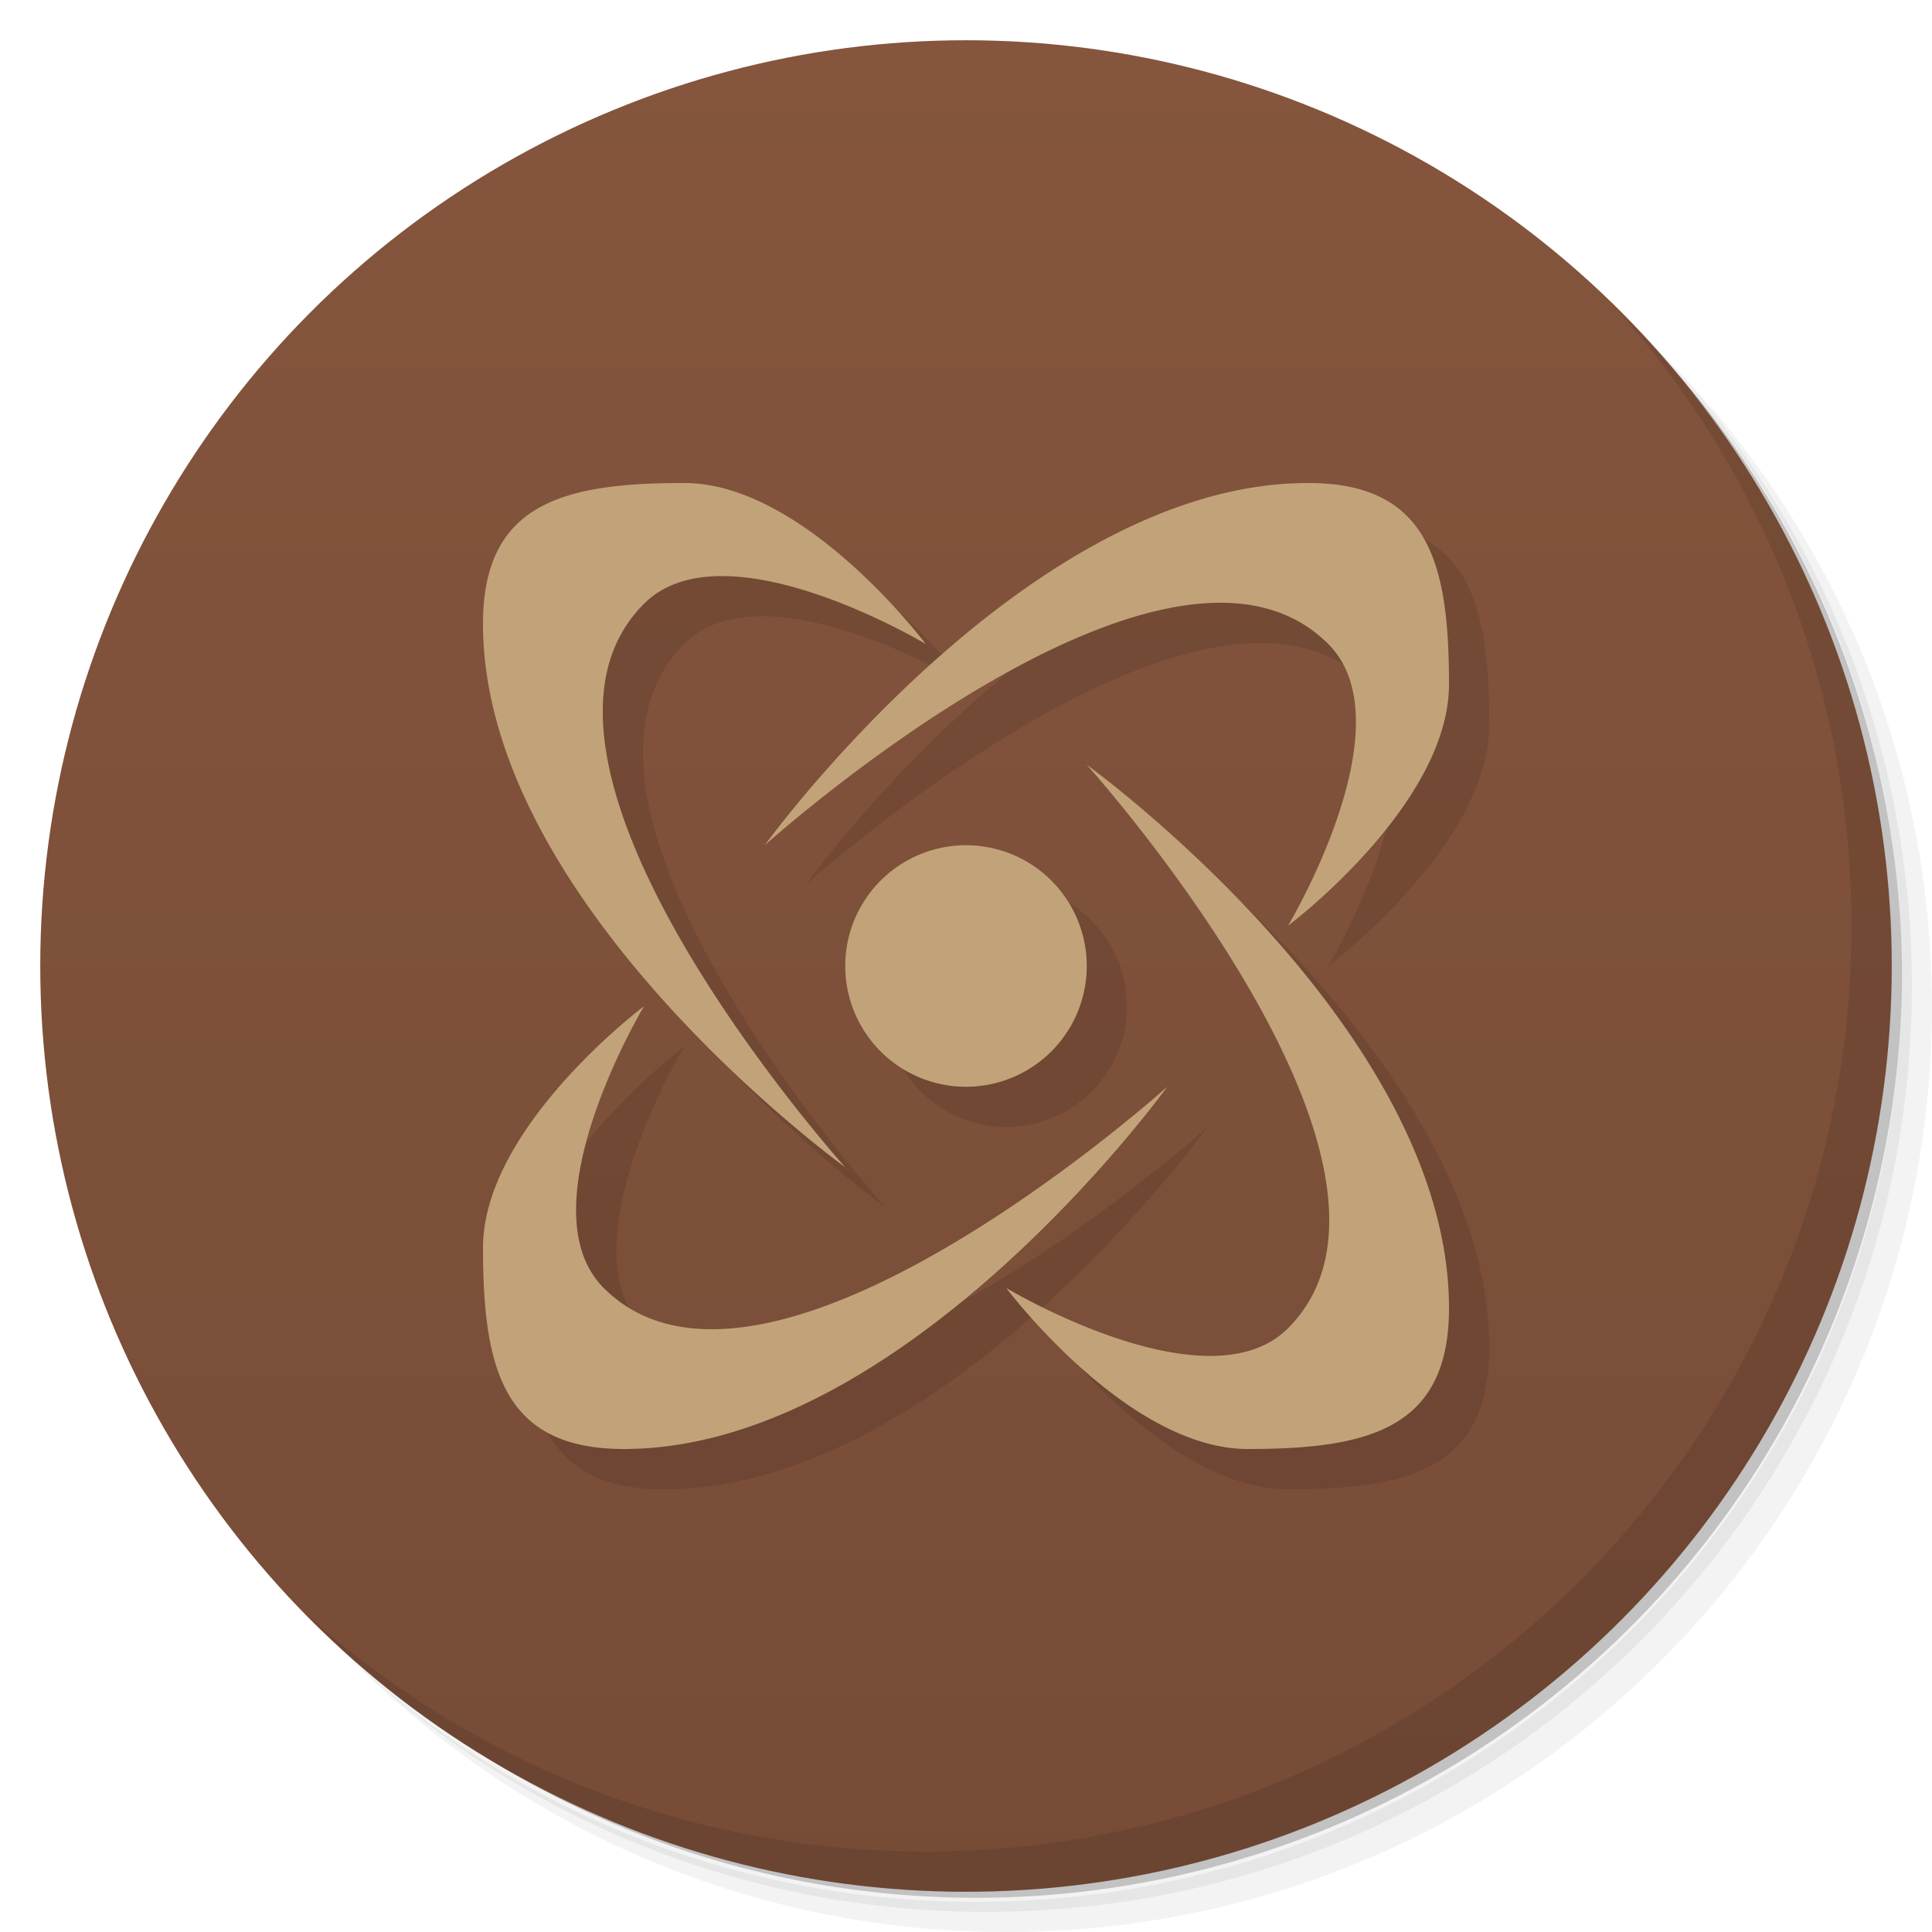<svg version="1.1" viewBox="0 0 48 48" xmlns="http://www.w3.org/2000/svg">
 <defs>
  <linearGradient id="bg" x2="0" y1="1" y2="47" gradientUnits="userSpaceOnUse">
   <stop style="stop-color:#85553d" offset="0"/>
   <stop style="stop-color:#774c37" offset="1"/>
  </linearGradient>
 </defs>
 <path d="m36.31 5c5.859 4.062 9.688 10.831 9.688 18.5 0 12.426-10.07 22.5-22.5 22.5-7.669 0-14.438-3.828-18.5-9.688 1.037 1.822 2.306 3.499 3.781 4.969 4.085 3.712 9.514 5.969 15.469 5.969 12.703 0 23-10.298 23-23 0-5.954-2.256-11.384-5.969-15.469-1.469-1.475-3.147-2.744-4.969-3.781zm4.969 3.781c3.854 4.113 6.219 9.637 6.219 15.719 0 12.703-10.297 23-23 23-6.081 0-11.606-2.364-15.719-6.219 4.16 4.144 9.883 6.719 16.219 6.719 12.703 0 23-10.298 23-23 0-6.335-2.575-12.06-6.719-16.219z" style="opacity:.05"/>
 <path d="m41.28 8.781c3.712 4.085 5.969 9.514 5.969 15.469 0 12.703-10.297 23-23 23-5.954 0-11.384-2.256-15.469-5.969 4.113 3.854 9.637 6.219 15.719 6.219 12.703 0 23-10.298 23-23 0-6.081-2.364-11.606-6.219-15.719z" style="opacity:.1"/>
 <path d="m31.25 2.375c8.615 3.154 14.75 11.417 14.75 21.13 0 12.426-10.07 22.5-22.5 22.5-9.708 0-17.971-6.135-21.12-14.75a23 23 0 0 0 44.875-7 23 23 0 0 0-16-21.875z" style="opacity:.2"/>
 <circle cx="24" cy="24" r="23" style="fill:url(#bg)"/>
 <path d="m40.03 7.531c3.712 4.084 5.969 9.514 5.969 15.469 0 12.703-10.297 23-23 23-5.954 0-11.384-2.256-15.469-5.969 4.178 4.291 10.01 6.969 16.469 6.969 12.703 0 23-10.298 23-23 0-6.462-2.677-12.291-6.969-16.469z" style="opacity:.1"/>
 <path d="m18 13c-3 0-5 0.5-5 3.5 0 7 9 13.5 9 13.5s-9-10-5-14c2-2 7 1 7 1s-3-4-6-4zm15.5 0c-7 0-13.5 9-13.5 9s10-9 14-5c2 2-1 7-1 7s4-3 4-6-0.5-5-3.5-5zm-5.5 7s9 10 5 14c-2 2-7-1-7-1s3 4 6 4 5-0.5 5-3.5c0-7-9-13.5-9-13.5zm-3 2a3 3 0 0 0-3 3 3 3 0 0 0 3 3 3 3 0 0 0 3-3 3 3 0 0 0-3-3zm-8 4s-4 3-4 6 0.5 5 3.5 5c7 0 13.5-9 13.5-9s-10 9-14 5c-2-2 1-7 1-7z" style="opacity:.1"/>
 <path d="m17 12c-3 0-5 0.5-5 3.5 0 7 9 13.5 9 13.5s-9-10-5-14c2-2 7 1 7 1s-3-4-6-4zm15.5 0c-7 0-13.5 9-13.5 9s10-9 14-5c2 2-1 7-1 7s4-3 4-6-0.5-5-3.5-5zm-5.5 7s9 10 5 14c-2 2-7-1-7-1s3 4 6 4 5-0.5 5-3.5c0-7-9-13.5-9-13.5zm-3 2a3 3 0 0 0-3 3 3 3 0 0 0 3 3 3 3 0 0 0 3-3 3 3 0 0 0-3-3zm-8 4s-4 3-4 6 0.5 5 3.5 5c7 0 13.5-9 13.5-9s-10 9-14 5c-2-2 1-7 1-7z" style="fill:#c2a379"/>
</svg>
